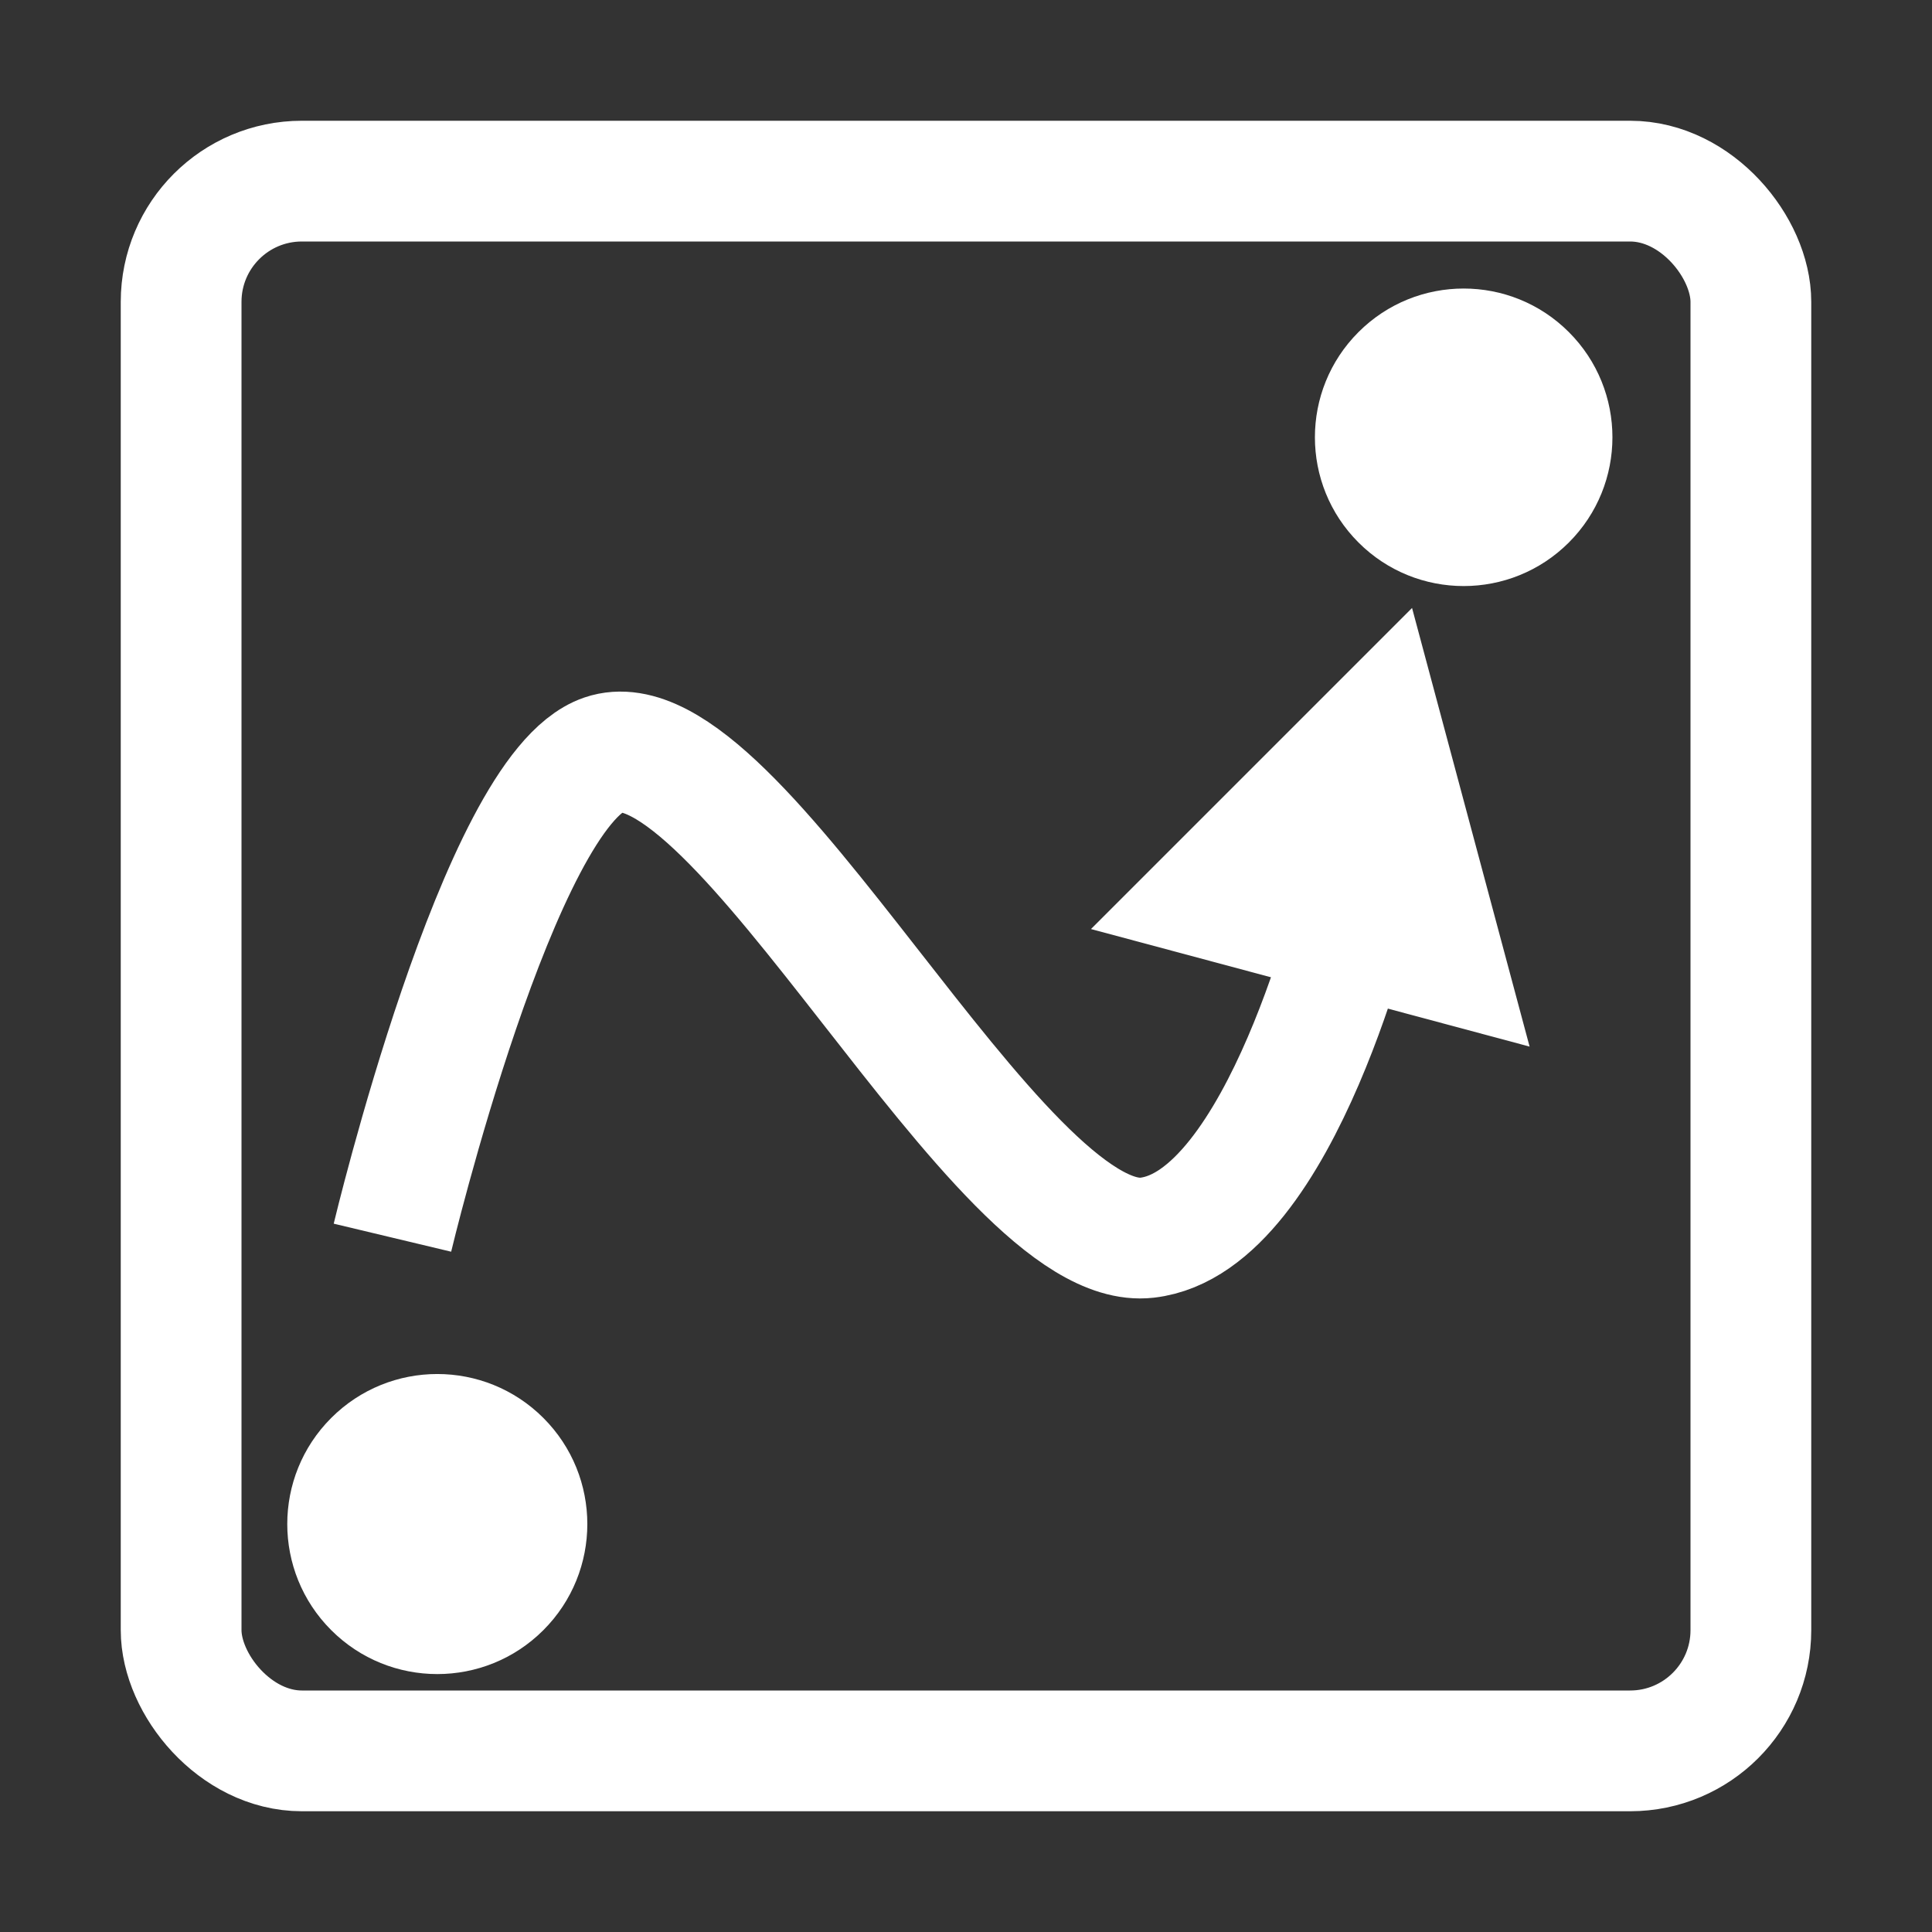 <svg width="32" height="32" viewBox="0 0 32 32" fill="none" xmlns="http://www.w3.org/2000/svg">
<rect x="0" y="0" width="32" height="32" fill="#333333" stroke="none"/>
<rect x="3" y="3" width="26" height="26" rx="2" stroke="white" stroke-width="2"/>
<path d="M23.388 10.07L25.335 17.335L18.07 15.388L23.388 10.07Z" fill="white"/>
<circle cx="24.243" cy="7.243" r="2.464" transform="rotate(45 24.243 7.243)" fill="white"/>
<circle cx="7.243" cy="25.243" r="2.485" transform="rotate(45 7.243 25.243)" fill="white"/>
<path d="M22.5 14.83C22.5 14.83 21.232 20.244 19 20.5C16.529 20.783 12.208 11.743 10 12.5C8.268 13.094 6.5 20.5 6.5 20.5" stroke="white" stroke-width="2"/>
</svg>
